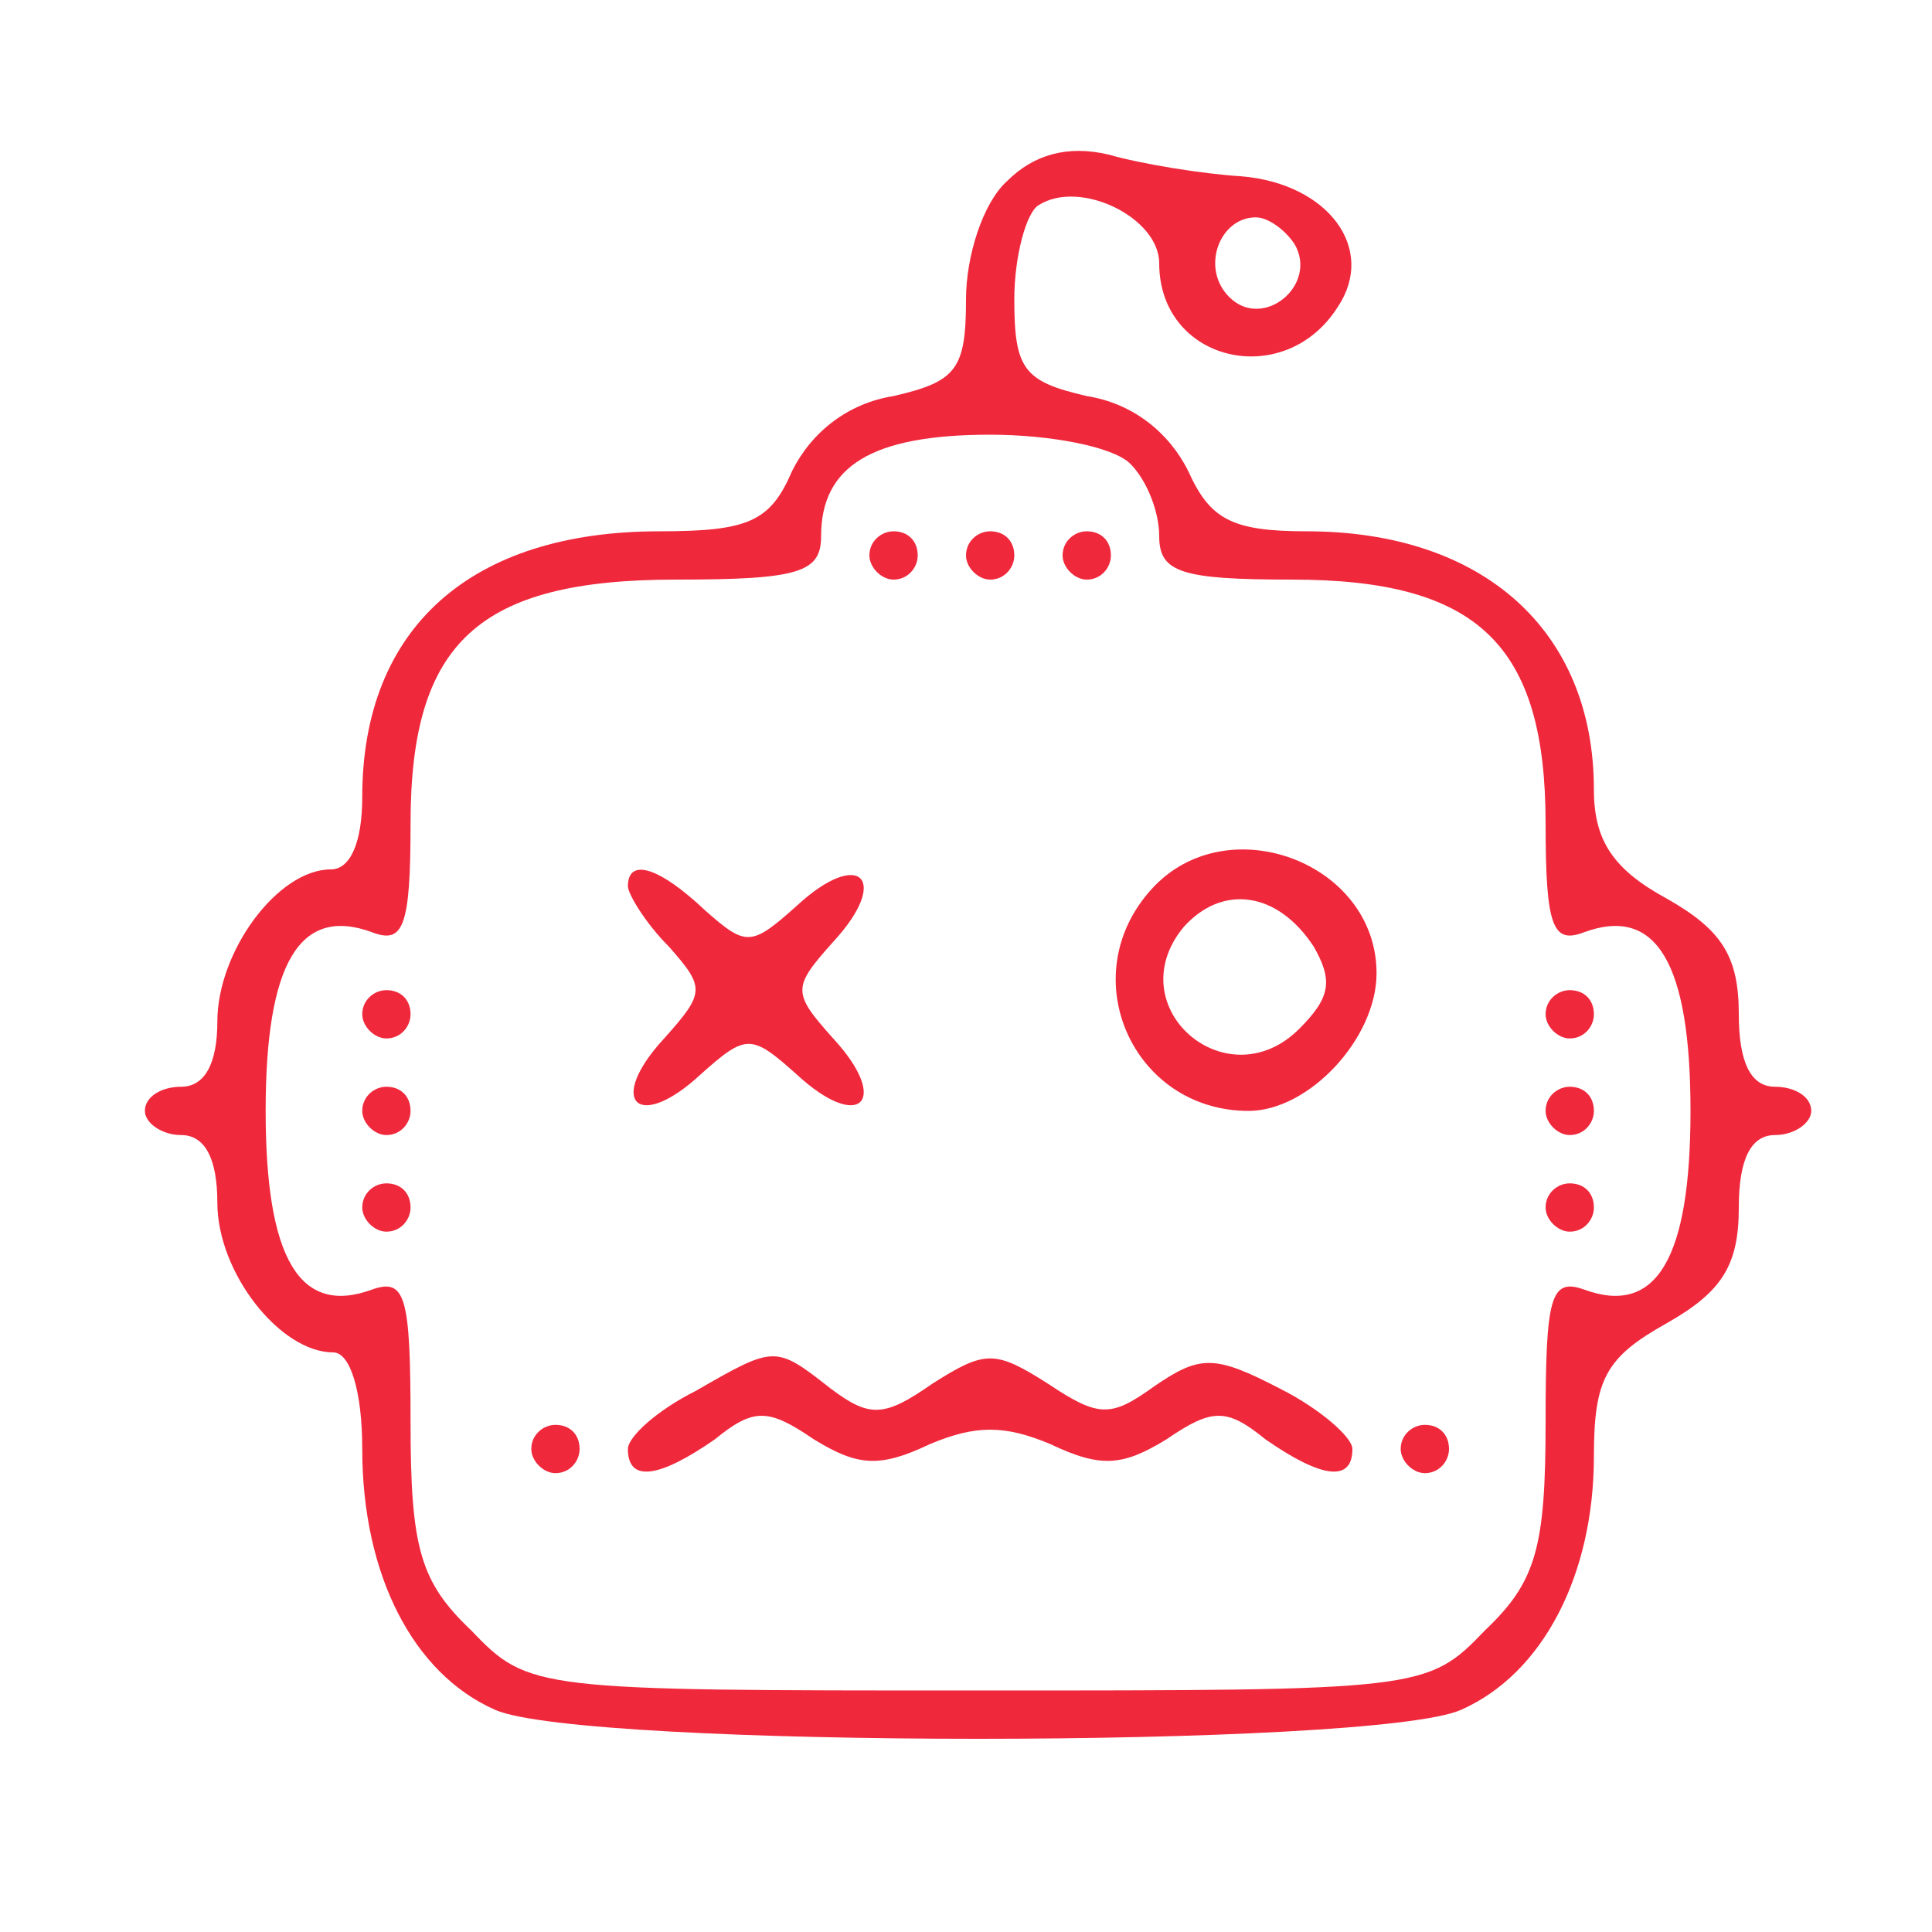 <?xml version="1.0" standalone="no"?>
<!DOCTYPE svg PUBLIC "-//W3C//DTD SVG 20010904//EN"
 "http://www.w3.org/TR/2001/REC-SVG-20010904/DTD/svg10.dtd">
<svg version="1.0" xmlns="http://www.w3.org/2000/svg"
 width="80pt" height="80pt" viewBox="0 0 80 80"
 preserveAspectRatio="xMidYMid meet">

<g transform="translate(0,80) scale(0.1,-0.1)"
fill="#F0283C" stroke="none">
<path d="M417 725 c-10 -9 -17 -31 -17 -49 0 -29 -4 -34 -30 -40 -19 -3 -34
-15 -42 -31 -9 -21 -18 -25 -55 -25 -78 0 -123 -40 -123 -110 0 -19 -5 -30
-13 -30 -22 0 -47 -34 -47 -63 0 -17 -5 -27 -15 -27 -8 0 -15 -4 -15 -10 0 -5
7 -10 15 -10 10 0 15 -10 15 -28 0 -29 26 -62 48 -62 7 0 12 -16 12 -40 0 -52
21 -93 55 -108 36 -16 364 -16 400 0 34 15 55 56 55 105 0 32 5 41 30 55 23
13 30 24 30 48 0 20 5 30 15 30 8 0 15 5 15 10 0 6 -7 10 -15 10 -10 0 -15 10
-15 30 0 24 -7 35 -30 48 -22 12 -30 24 -30 45 0 66 -46 107 -119 107 -31 0
-40 5 -49 25 -8 16 -23 28 -42 31 -26 6 -30 11 -30 40 0 18 5 36 10 39 17 11
50 -5 50 -24 0 -41 52 -53 74 -18 16 24 -4 51 -40 54 -16 1 -41 5 -55 9 -17 4
-31 0 -42 -11z m119 -26 c10 -17 -13 -36 -27 -22 -12 12 -4 33 11 33 5 0 12
-5 16 -11z m-68 -91 c7 -7 12 -20 12 -30 0 -15 9 -18 55 -18 77 0 105 -27 105
-101 0 -43 3 -50 16 -45 30 11 44 -13 44 -74 0 -61 -14 -85 -44 -74 -14 5 -16
-3 -16 -55 0 -52 -4 -66 -25 -86 -24 -25 -26 -25 -210 -25 -184 0 -186 0 -210
25 -21 20 -25 34 -25 86 0 52 -2 60 -16 55 -30 -11 -44 13 -44 74 0 61 14 85
44 74 13 -5 16 2 16 45 0 75 28 101 110 101 51 0 60 3 60 18 0 29 21 42 70 42
25 0 51 -5 58 -12z"/>
<path d="M360 570 c0 -5 5 -10 10 -10 6 0 10 5 10 10 0 6 -4 10 -10 10 -5 0
-10 -4 -10 -10z"/>
<path d="M400 570 c0 -5 5 -10 10 -10 6 0 10 5 10 10 0 6 -4 10 -10 10 -5 0
-10 -4 -10 -10z"/>
<path d="M440 570 c0 -5 5 -10 10 -10 6 0 10 5 10 10 0 6 -4 10 -10 10 -5 0
-10 -4 -10 -10z"/>
<path d="M477 432 c-33 -36 -8 -92 40 -92 25 0 53 30 53 57 0 46 -62 69 -93
35z m67 -24 c8 -14 7 -21 -6 -34 -30 -30 -75 9 -48 42 16 18 39 15 54 -8z"/>
<path d="M260 433 c0 -3 7 -15 17 -25 15 -17 15 -19 -2 -38 -24 -26 -11 -39
15 -15 19 17 21 17 40 0 26 -24 39 -11 15 15 -17 19 -17 21 0 40 24 26 11 39
-15 15 -19 -17 -21 -17 -38 -2 -19 18 -32 22 -32 10z"/>
<path d="M150 380 c0 -5 5 -10 10 -10 6 0 10 5 10 10 0 6 -4 10 -10 10 -5 0
-10 -4 -10 -10z"/>
<path d="M640 380 c0 -5 5 -10 10 -10 6 0 10 5 10 10 0 6 -4 10 -10 10 -5 0
-10 -4 -10 -10z"/>
<path d="M150 340 c0 -5 5 -10 10 -10 6 0 10 5 10 10 0 6 -4 10 -10 10 -5 0
-10 -4 -10 -10z"/>
<path d="M640 340 c0 -5 5 -10 10 -10 6 0 10 5 10 10 0 6 -4 10 -10 10 -5 0
-10 -4 -10 -10z"/>
<path d="M150 300 c0 -5 5 -10 10 -10 6 0 10 5 10 10 0 6 -4 10 -10 10 -5 0
-10 -4 -10 -10z"/>
<path d="M640 300 c0 -5 5 -10 10 -10 6 0 10 5 10 10 0 6 -4 10 -10 10 -5 0
-10 -4 -10 -10z"/>
<path d="M288 224 c-16 -8 -28 -19 -28 -24 0 -14 13 -12 36 4 16 13 22 13 41
0 18 -11 27 -12 48 -2 19 8 31 8 50 0 21 -10 30 -9 48 2 19 13 25 13 41 0 23
-16 36 -18 36 -4 0 5 -14 17 -30 25 -27 14 -33 14 -52 1 -18 -13 -23 -13 -44
1 -22 14 -26 14 -48 0 -20 -14 -26 -14 -42 -2 -23 18 -23 18 -56 -1z"/>
<path d="M220 200 c0 -5 5 -10 10 -10 6 0 10 5 10 10 0 6 -4 10 -10 10 -5 0
-10 -4 -10 -10z"/>
<path d="M580 200 c0 -5 5 -10 10 -10 6 0 10 5 10 10 0 6 -4 10 -10 10 -5 0
-10 -4 -10 -10z"/>
</g>
</svg>

